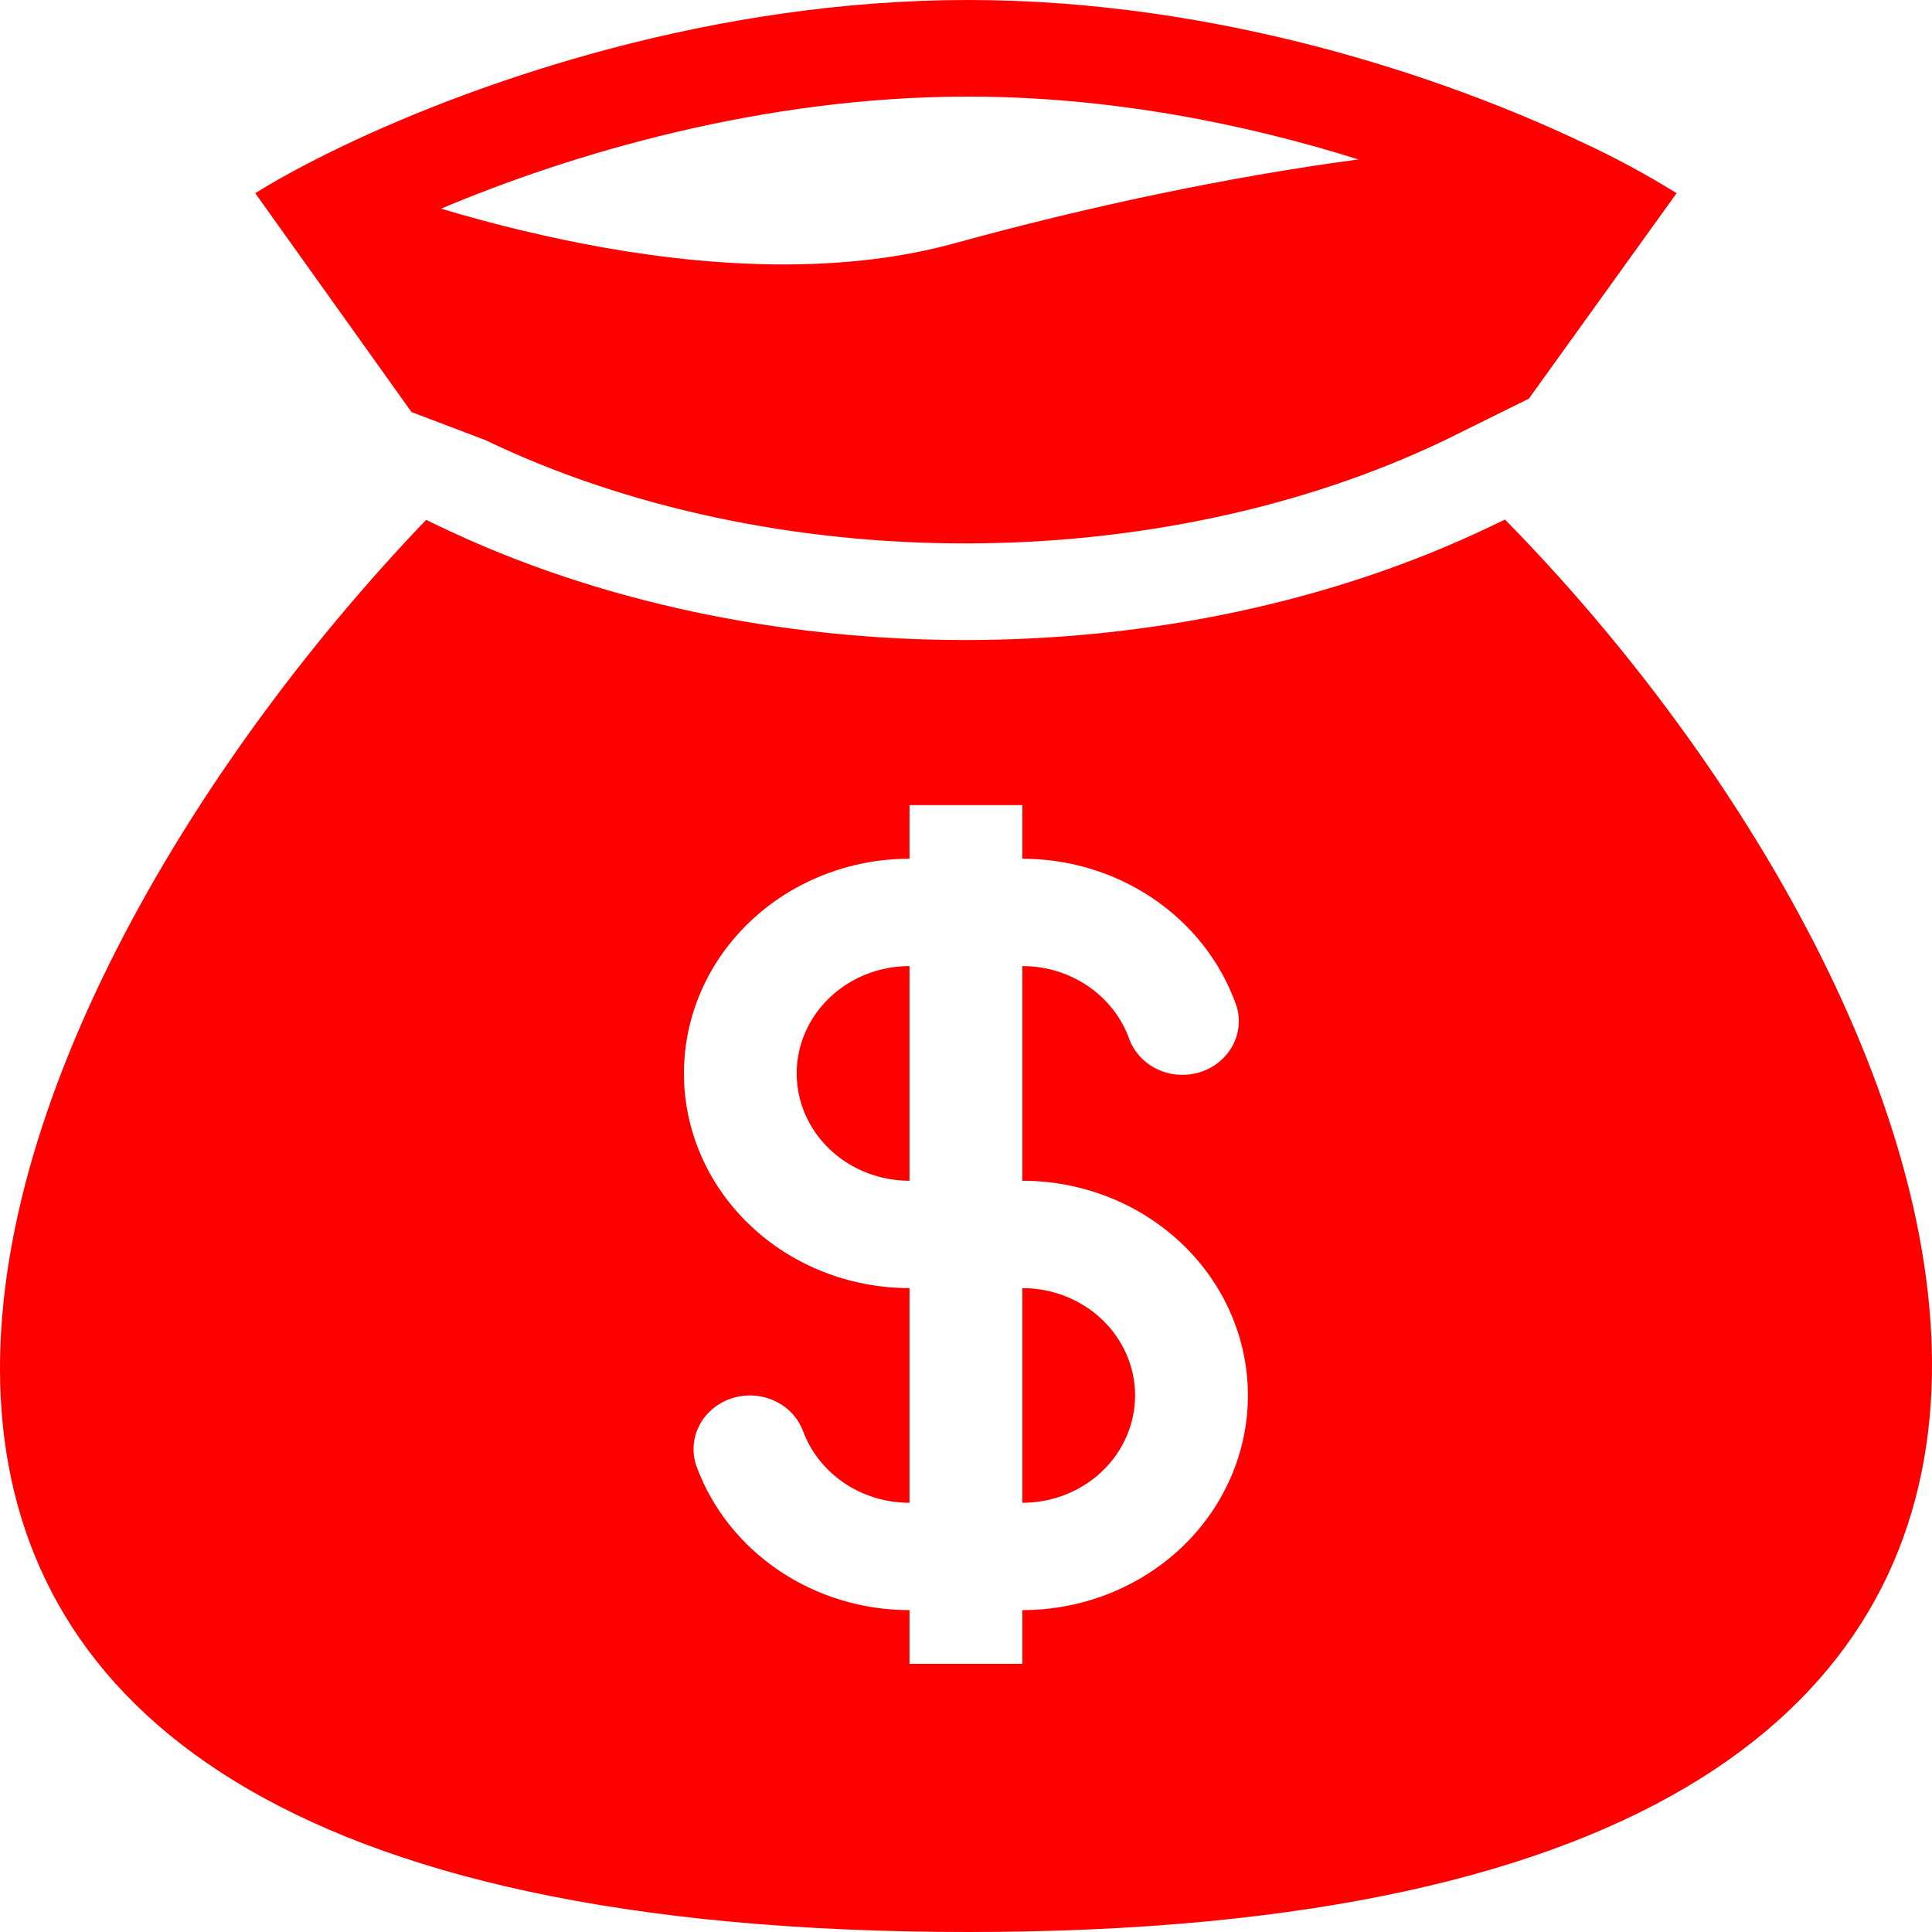 <svg width="25" height="25" viewBox="0 0 25 25" fill="none" xmlns="http://www.w3.org/2000/svg">
<path fill-rule="evenodd" clip-rule="evenodd" d="M12.528 0C9.231 0 6.227 1.036 4.45 1.883C4.29 1.959 4.14 2.034 4.001 2.106C3.725 2.249 3.49 2.383 3.303 2.5L5.325 5.332L6.276 5.693C9.995 7.478 14.983 7.478 18.703 5.693L19.783 5.159L21.695 2.5C21.299 2.254 20.887 2.032 20.462 1.836C18.694 0.998 15.762 0 12.528 0ZM7.826 3.206C7.11 3.078 6.403 2.909 5.708 2.7C7.373 1.997 9.855 1.25 12.527 1.25C14.379 1.25 16.13 1.608 17.578 2.063C15.881 2.29 14.07 2.675 12.345 3.15C10.987 3.523 9.401 3.483 7.826 3.206V3.206ZM19.474 6.723L19.295 6.809C15.203 8.773 9.776 8.773 5.684 6.809L5.514 6.727C-0.632 13.145 -5.325 25 12.528 25C30.379 25 25.572 12.923 19.474 6.723ZM11.769 12.501C11.382 12.501 11.011 12.647 10.737 12.908C10.463 13.168 10.309 13.522 10.309 13.89C10.309 14.258 10.463 14.612 10.737 14.872C11.011 15.133 11.382 15.279 11.769 15.279V12.501ZM13.229 11.112V10.418H11.769V11.112C10.995 11.112 10.252 11.405 9.705 11.926C9.157 12.447 8.85 13.153 8.85 13.89C8.85 14.627 9.157 15.333 9.705 15.854C10.252 16.375 10.995 16.668 11.769 16.668V19.446C11.134 19.446 10.593 19.061 10.392 18.52C10.328 18.347 10.194 18.204 10.019 18.125C9.844 18.046 9.644 18.035 9.461 18.097C9.279 18.158 9.129 18.286 9.046 18.452C8.962 18.618 8.952 18.809 9.016 18.983C9.217 19.524 9.59 19.994 10.083 20.325C10.576 20.657 11.165 20.835 11.769 20.835V21.53H13.229V20.835C14.003 20.835 14.745 20.542 15.293 20.021C15.84 19.5 16.148 18.794 16.148 18.057C16.148 17.32 15.84 16.614 15.293 16.093C14.745 15.572 14.003 15.279 13.229 15.279V12.501C13.863 12.501 14.404 12.886 14.606 13.427C14.636 13.515 14.684 13.597 14.748 13.667C14.811 13.738 14.889 13.795 14.976 13.836C15.064 13.878 15.159 13.902 15.257 13.907C15.354 13.913 15.451 13.9 15.543 13.869C15.636 13.838 15.72 13.79 15.792 13.727C15.864 13.665 15.922 13.589 15.963 13.505C16.004 13.42 16.027 13.329 16.03 13.236C16.033 13.143 16.017 13.051 15.981 12.964C15.78 12.423 15.407 11.954 14.914 11.622C14.421 11.29 13.832 11.112 13.229 11.112ZM13.229 16.668V19.446C13.616 19.446 13.987 19.3 14.261 19.039C14.534 18.779 14.688 18.425 14.688 18.057C14.688 17.689 14.534 17.335 14.261 17.075C13.987 16.814 13.616 16.668 13.229 16.668Z" fill="#FF0000"/>
</svg>
